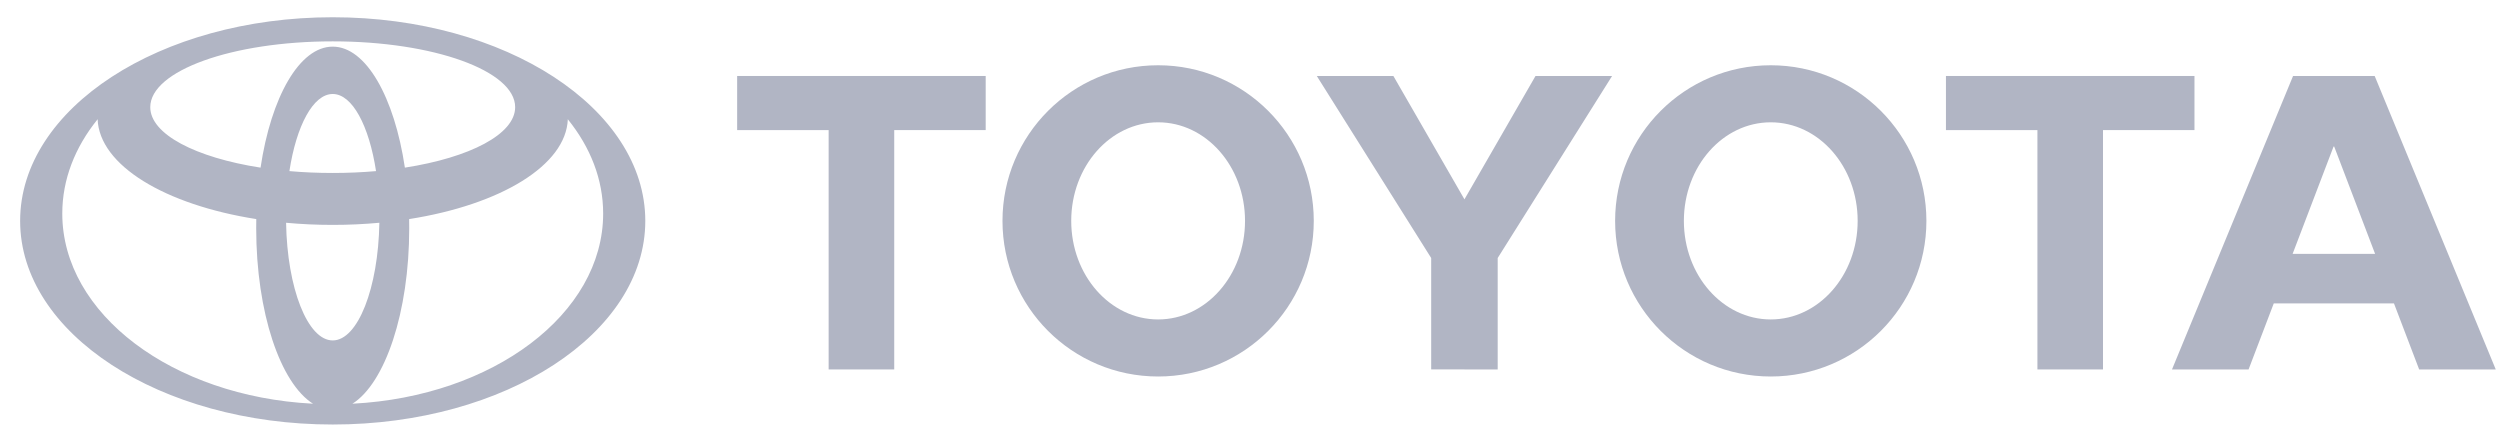<svg width="171" height="30" viewBox="0 0 171 30" fill="none" xmlns="http://www.w3.org/2000/svg">
<g clip-path="url(#clip0_9_798)">
<path d="M21.418 27.62C19.175 26.215 17.524 21.369 17.524 15.611C17.524 15.399 17.525 15.191 17.53 14.983L17.533 14.986C11.297 14.006 6.791 11.32 6.676 8.145L6.657 8.182C5.131 10.078 4.26 12.271 4.26 14.607C4.26 21.481 11.806 27.113 21.377 27.612L21.418 27.62ZM1.377 15.109C1.377 7.417 10.95 1.18 22.758 1.18C34.566 1.18 44.138 7.417 44.138 15.109C44.138 22.8 34.566 29.037 22.758 29.037C10.95 29.037 1.377 22.8 1.377 15.109ZM22.758 3.19C25.038 3.19 26.976 6.648 27.695 11.473L27.697 11.466C32.132 10.776 35.237 9.182 35.237 7.33C35.237 4.842 29.65 2.829 22.758 2.829C15.866 2.829 10.278 4.843 10.278 7.33C10.278 9.182 13.383 10.775 17.818 11.466L17.821 11.473C18.54 6.648 20.479 3.19 22.758 3.19ZM24.138 27.612C33.709 27.113 41.256 21.481 41.256 14.607C41.256 12.271 40.384 10.078 38.858 8.182L38.84 8.145C38.724 11.32 34.219 14.006 27.983 14.986L27.985 14.983C27.99 15.191 27.991 15.399 27.991 15.611C27.991 21.369 26.338 26.215 24.098 27.62L24.138 27.612ZM22.758 11.831C23.78 11.831 24.772 11.788 25.721 11.704L25.721 11.705C25.248 8.612 24.1 6.429 22.758 6.429C21.416 6.429 20.268 8.612 19.795 11.705L19.794 11.704C20.744 11.788 21.736 11.831 22.758 11.831ZM22.758 23.285C24.474 23.285 25.874 19.713 25.949 15.234L25.958 15.236C24.924 15.332 23.854 15.383 22.758 15.383C21.662 15.383 20.592 15.333 19.558 15.236L19.568 15.234C19.642 19.714 21.041 23.285 22.758 23.285Z" fill="#B1B5C4"/>
<path d="M110.474 15.109C110.474 9.23 115.241 4.464 121.119 4.464C127 4.464 131.766 9.23 131.766 15.109C131.766 20.989 126.999 25.753 121.119 25.753C115.241 25.753 110.474 20.988 110.474 15.109ZM121.119 21.85C124.403 21.85 127.064 18.831 127.064 15.108C127.064 11.386 124.403 8.366 121.119 8.366C117.837 8.366 115.177 11.385 115.177 15.108C115.177 18.831 117.838 21.85 121.119 21.85Z" fill="#B1B5C4"/>
<path d="M143.845 8.899V25.27H139.36V8.899H139.375H133.103V5.197H150.102V8.898H143.861H143.845V8.899Z" fill="#B1B5C4"/>
<path d="M155.528 20.754L155.523 20.759L153.802 25.271H148.564L156.845 5.198H159.638H162.428L170.71 25.271H165.471L163.75 20.759L163.745 20.754H159.638H155.528ZM159.638 17.366H162.46L162.458 17.367L159.657 10.021H159.617L156.814 17.367L156.813 17.366H159.638Z" fill="#B1B5C4"/>
<path d="M61.165 8.899V25.27H56.679V8.899H56.694H50.421V5.197H67.421V8.898H61.18H61.165V8.899Z" fill="#B1B5C4"/>
<path d="M68.57 15.109C68.57 9.23 73.336 4.464 79.216 4.464C85.095 4.464 89.862 9.23 89.862 15.109C89.862 20.989 85.095 25.753 79.216 25.753C73.336 25.753 68.57 20.988 68.57 15.109ZM79.216 21.85C82.498 21.85 85.16 18.831 85.16 15.108C85.16 11.386 82.499 8.366 79.216 8.366C75.933 8.366 73.272 11.385 73.272 15.108C73.272 18.831 75.933 21.85 79.216 21.85Z" fill="#B1B5C4"/>
<path d="M100.168 25.27H102.442V17.742V17.648L110.267 5.197H105.029L100.168 13.634L95.307 5.197H90.068L97.893 17.648V17.742V25.269H100.168V25.27Z" fill="#B1B5C4"/>
</g>
<defs>
<clipPath id="clip0_9_798">
<rect width="170.294" height="30" fill="white" transform="translate(0.486)"/>
</clipPath>
</defs>
</svg>
